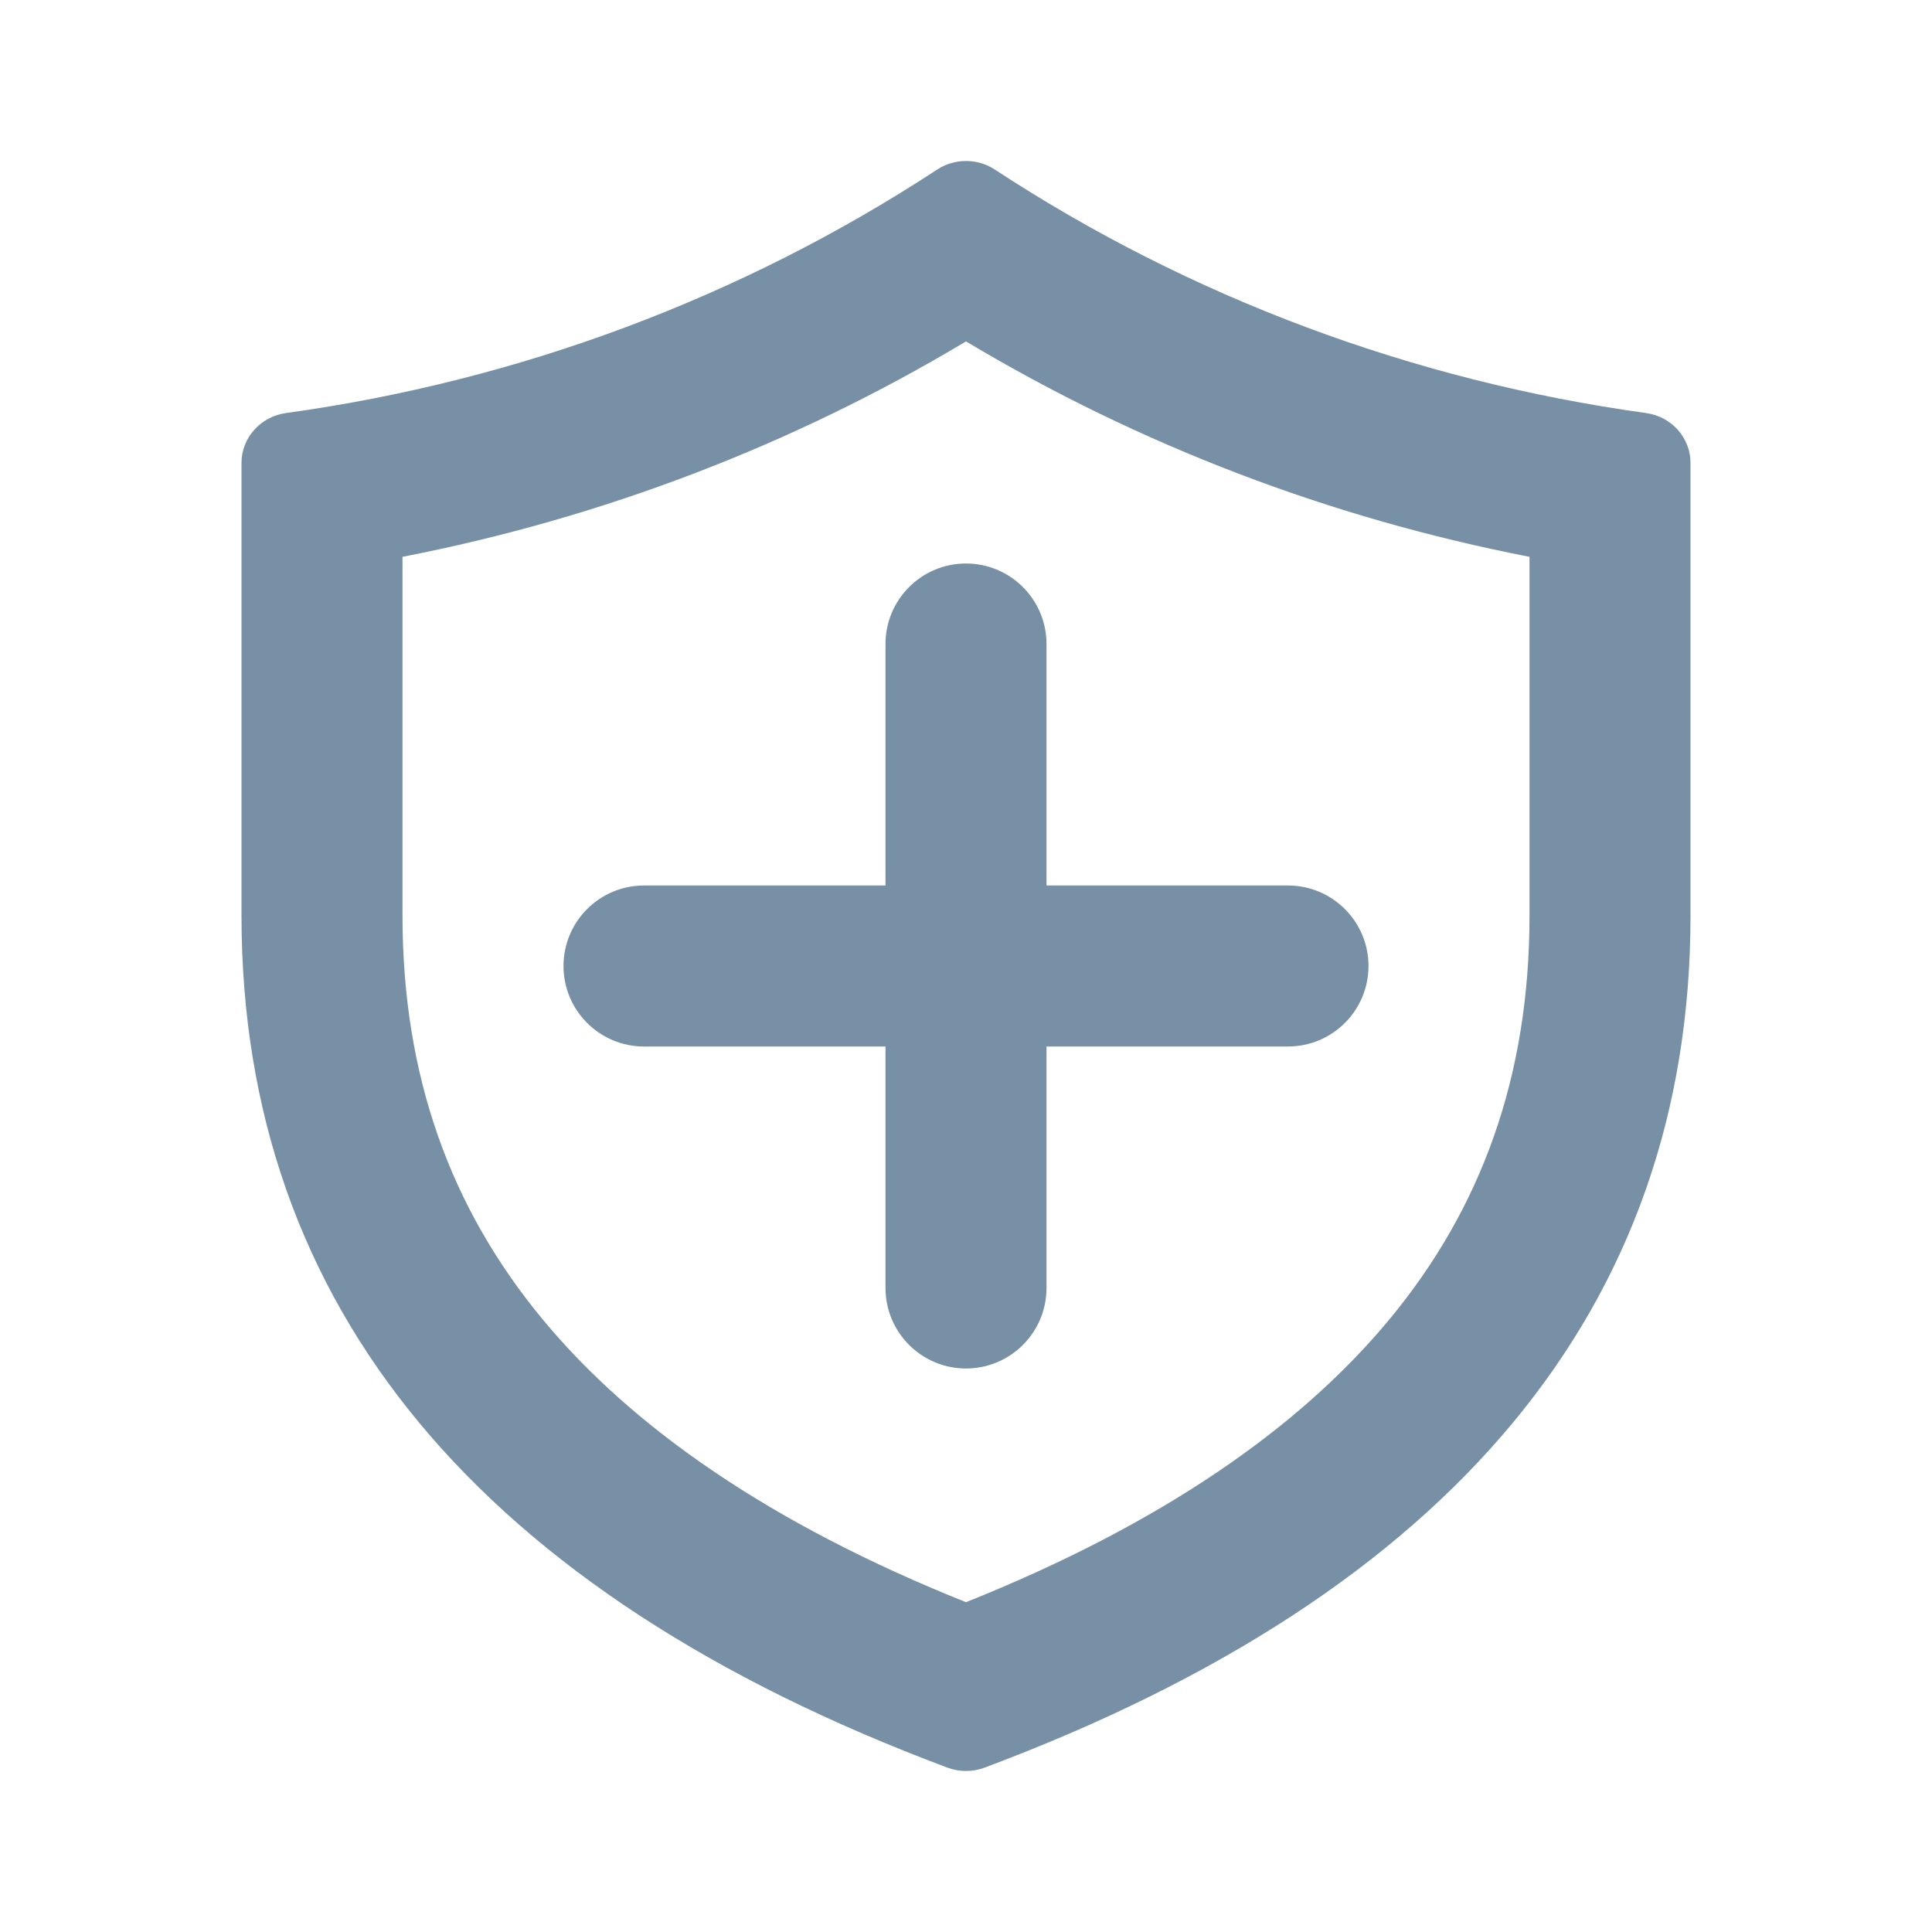 <svg width="24" height="24" viewBox="0 0 24 24" fill="#7790A6" xmlns="http://www.w3.org/2000/svg">
<path fill-rule="evenodd" clip-rule="evenodd" d="M20.843 5.34C20.944 5.454 21 5.599 21 5.75V11.374C21 16.238 18.034 19.787 12.231 21.958C12.082 22.014 11.918 22.014 11.769 21.958C5.967 19.787 3 16.237 3 11.374V5.75C3 5.599 3.056 5.454 3.158 5.34C3.259 5.226 3.4 5.152 3.553 5.131C6.451 4.73 9.217 3.695 11.644 2.105C11.749 2.036 11.873 2 12 2C12.127 2 12.251 2.036 12.356 2.105C14.783 3.696 17.55 4.73 20.448 5.131C20.602 5.152 20.742 5.227 20.843 5.34ZM5 11.374V6.917C7.475 6.436 9.846 5.531 12 4.241C14.155 5.531 16.525 6.436 19 6.917V11.374C19 13.365 18.406 15.01 17.253 16.398C16.143 17.734 14.434 18.93 12 19.903C9.567 18.93 7.857 17.734 6.748 16.398C5.594 15.009 5 13.364 5 11.374Z" />
<path fill-rule="evenodd" clip-rule="evenodd" d="M12 7C11.448 7 11 7.448 11 8V11H8C7.448 11 7 11.448 7 12C7 12.552 7.448 13 8 13H11V16C11 16.552 11.448 17 12 17C12.552 17 13 16.552 13 16V13H16C16.552 13 17 12.552 17 12C17 11.448 16.552 11 16 11H13V8C13 7.448 12.552 7 12 7Z" />
</svg>
